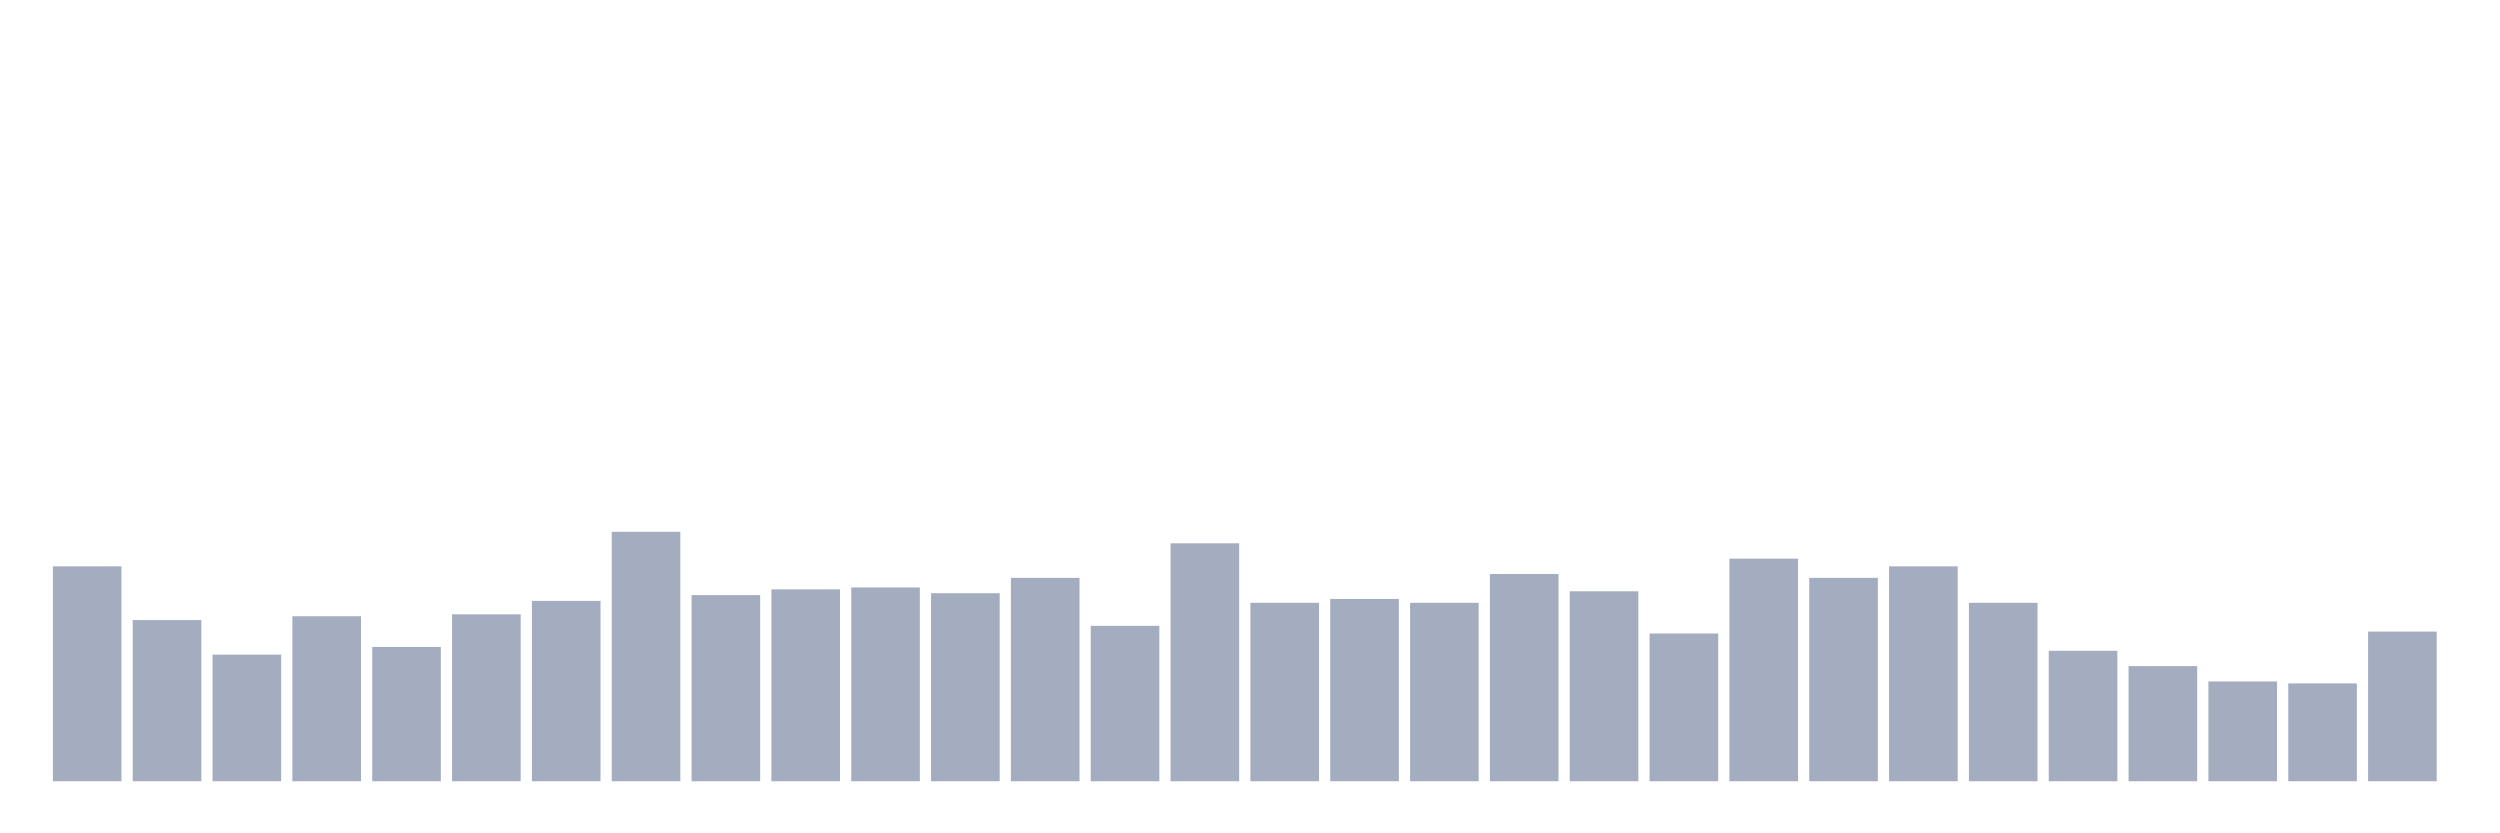 <svg xmlns="http://www.w3.org/2000/svg" viewBox="0 0 480 160"><g transform="translate(10,10)"><rect class="bar" x="0.153" width="13.175" y="98.737" height="41.263" fill="rgb(164,173,192)"></rect><rect class="bar" x="15.482" width="13.175" y="109.053" height="30.947" fill="rgb(164,173,192)"></rect><rect class="bar" x="30.81" width="13.175" y="115.684" height="24.316" fill="rgb(164,173,192)"></rect><rect class="bar" x="46.138" width="13.175" y="108.316" height="31.684" fill="rgb(164,173,192)"></rect><rect class="bar" x="61.466" width="13.175" y="114.211" height="25.789" fill="rgb(164,173,192)"></rect><rect class="bar" x="76.794" width="13.175" y="107.947" height="32.053" fill="rgb(164,173,192)"></rect><rect class="bar" x="92.123" width="13.175" y="105.368" height="34.632" fill="rgb(164,173,192)"></rect><rect class="bar" x="107.451" width="13.175" y="92.105" height="47.895" fill="rgb(164,173,192)"></rect><rect class="bar" x="122.779" width="13.175" y="104.263" height="35.737" fill="rgb(164,173,192)"></rect><rect class="bar" x="138.107" width="13.175" y="103.158" height="36.842" fill="rgb(164,173,192)"></rect><rect class="bar" x="153.436" width="13.175" y="102.789" height="37.211" fill="rgb(164,173,192)"></rect><rect class="bar" x="168.764" width="13.175" y="103.895" height="36.105" fill="rgb(164,173,192)"></rect><rect class="bar" x="184.092" width="13.175" y="100.947" height="39.053" fill="rgb(164,173,192)"></rect><rect class="bar" x="199.42" width="13.175" y="110.158" height="29.842" fill="rgb(164,173,192)"></rect><rect class="bar" x="214.748" width="13.175" y="94.316" height="45.684" fill="rgb(164,173,192)"></rect><rect class="bar" x="230.077" width="13.175" y="105.737" height="34.263" fill="rgb(164,173,192)"></rect><rect class="bar" x="245.405" width="13.175" y="105" height="35" fill="rgb(164,173,192)"></rect><rect class="bar" x="260.733" width="13.175" y="105.737" height="34.263" fill="rgb(164,173,192)"></rect><rect class="bar" x="276.061" width="13.175" y="100.211" height="39.789" fill="rgb(164,173,192)"></rect><rect class="bar" x="291.39" width="13.175" y="103.526" height="36.474" fill="rgb(164,173,192)"></rect><rect class="bar" x="306.718" width="13.175" y="111.632" height="28.368" fill="rgb(164,173,192)"></rect><rect class="bar" x="322.046" width="13.175" y="97.263" height="42.737" fill="rgb(164,173,192)"></rect><rect class="bar" x="337.374" width="13.175" y="100.947" height="39.053" fill="rgb(164,173,192)"></rect><rect class="bar" x="352.702" width="13.175" y="98.737" height="41.263" fill="rgb(164,173,192)"></rect><rect class="bar" x="368.031" width="13.175" y="105.737" height="34.263" fill="rgb(164,173,192)"></rect><rect class="bar" x="383.359" width="13.175" y="114.947" height="25.053" fill="rgb(164,173,192)"></rect><rect class="bar" x="398.687" width="13.175" y="117.895" height="22.105" fill="rgb(164,173,192)"></rect><rect class="bar" x="414.015" width="13.175" y="120.842" height="19.158" fill="rgb(164,173,192)"></rect><rect class="bar" x="429.344" width="13.175" y="121.211" height="18.789" fill="rgb(164,173,192)"></rect><rect class="bar" x="444.672" width="13.175" y="111.263" height="28.737" fill="rgb(164,173,192)"></rect></g></svg>